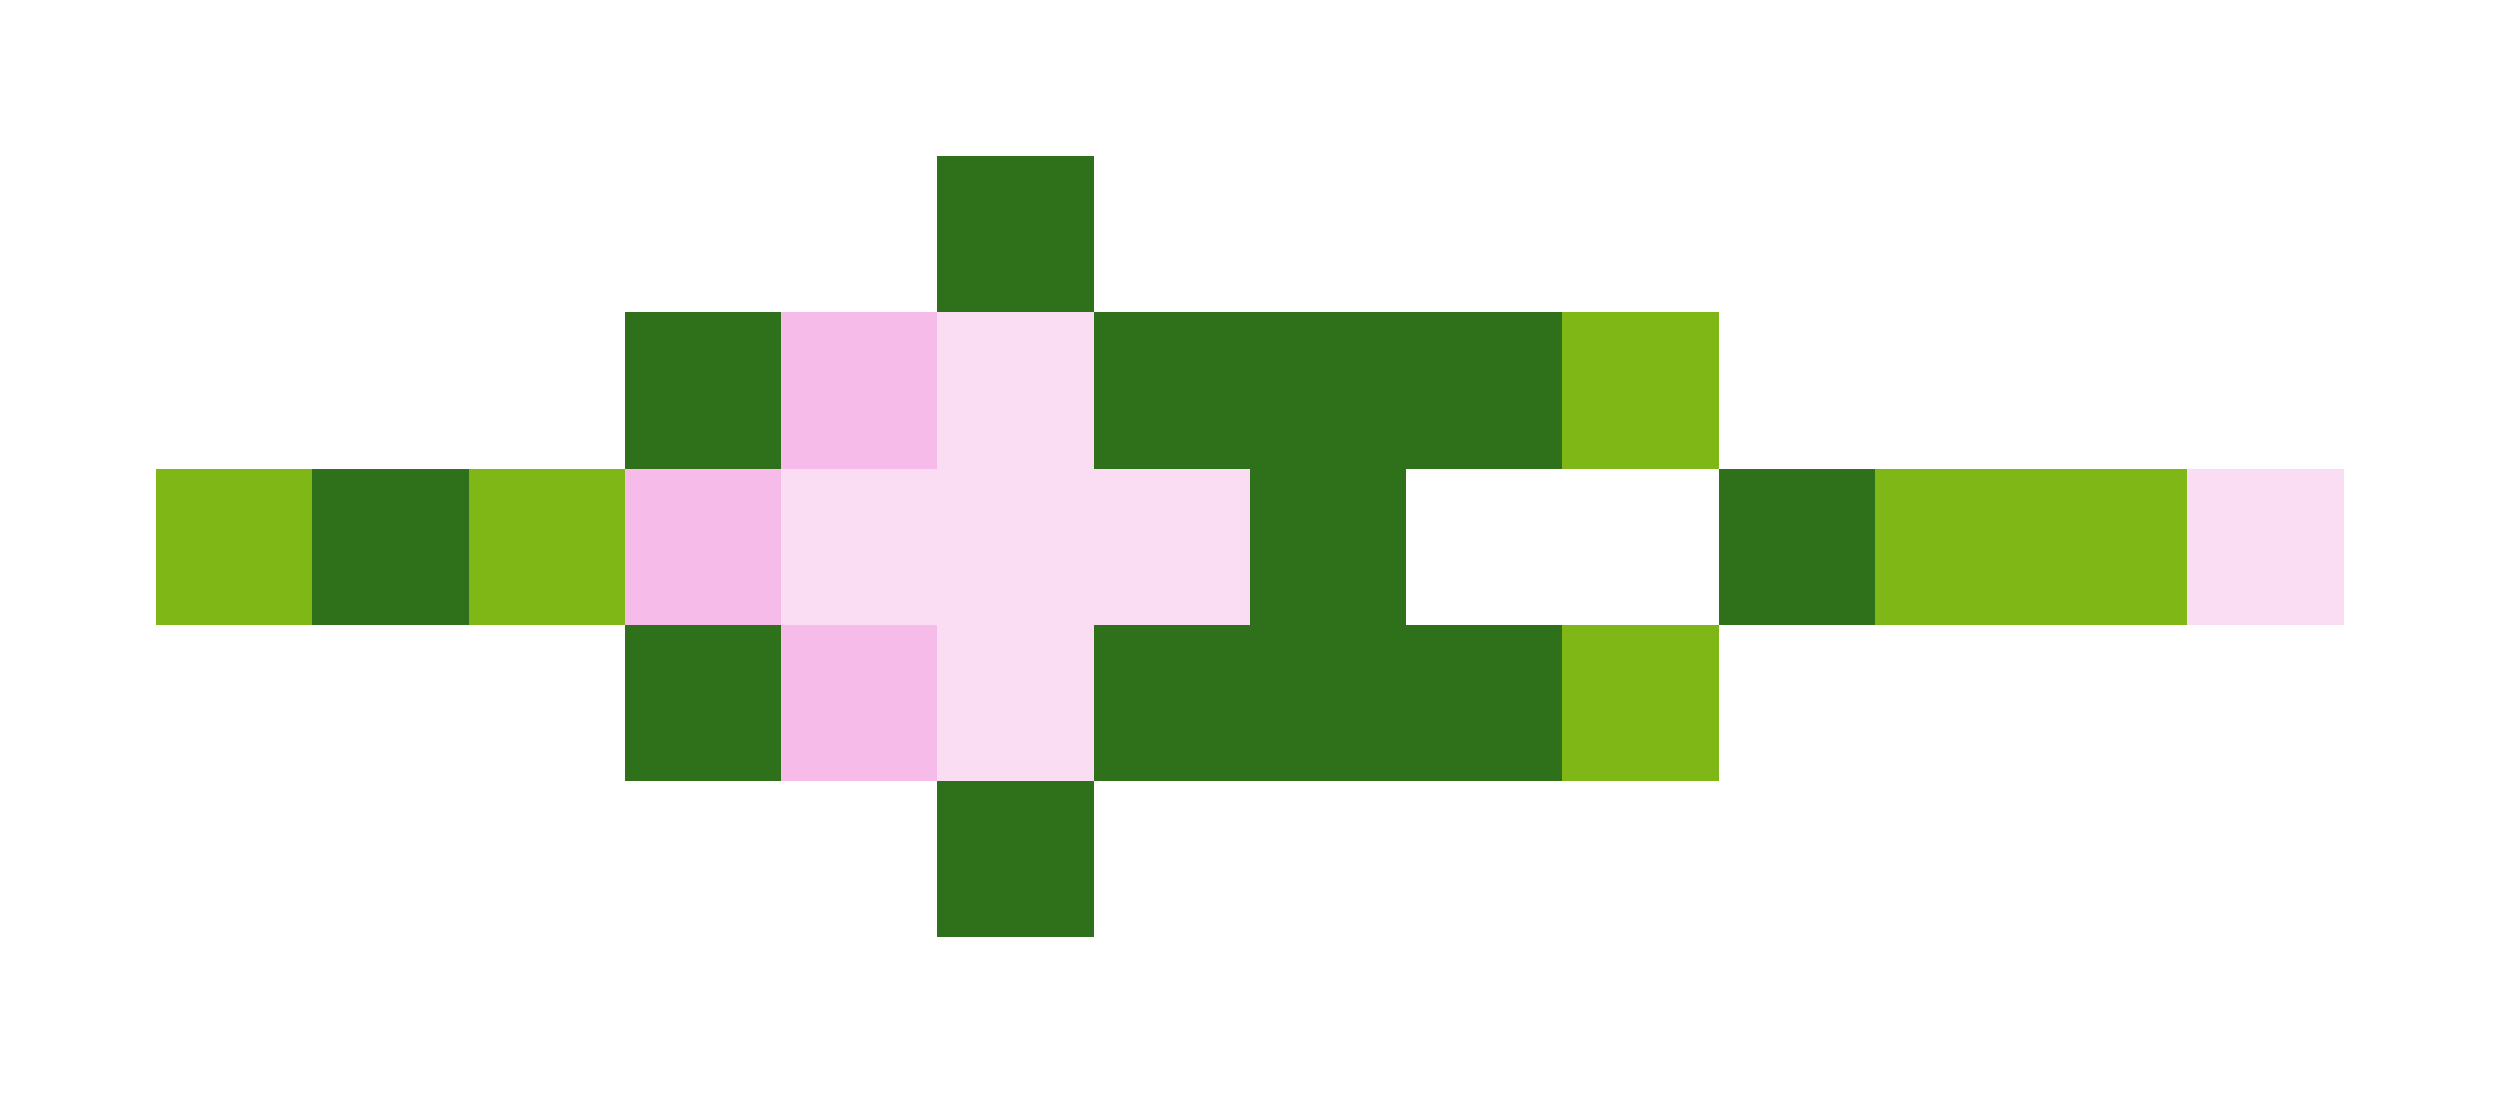 <svg xmlns="http://www.w3.org/2000/svg" shape-rendering="crispEdges" viewBox="0 -0.5 16 7">
    <path stroke="#2f711a" d="M6 1h1M4 2h1m2 0h3M2 3h1m5 0h1m2 0h1M4 4h1m2 0h3M6 5h1"/>
    <path stroke="#f6bbe8" d="M5 2h1M4 3h1m0 1h1"/>
    <path stroke="#faddf3" d="M6 2h1M5 3h3m6 0h1M6 4h1"/>
    <path stroke="#7fb717" d="M10 2h1M1 3h1m1 0h1m8 0h2m-4 1h1"/>
</svg>

